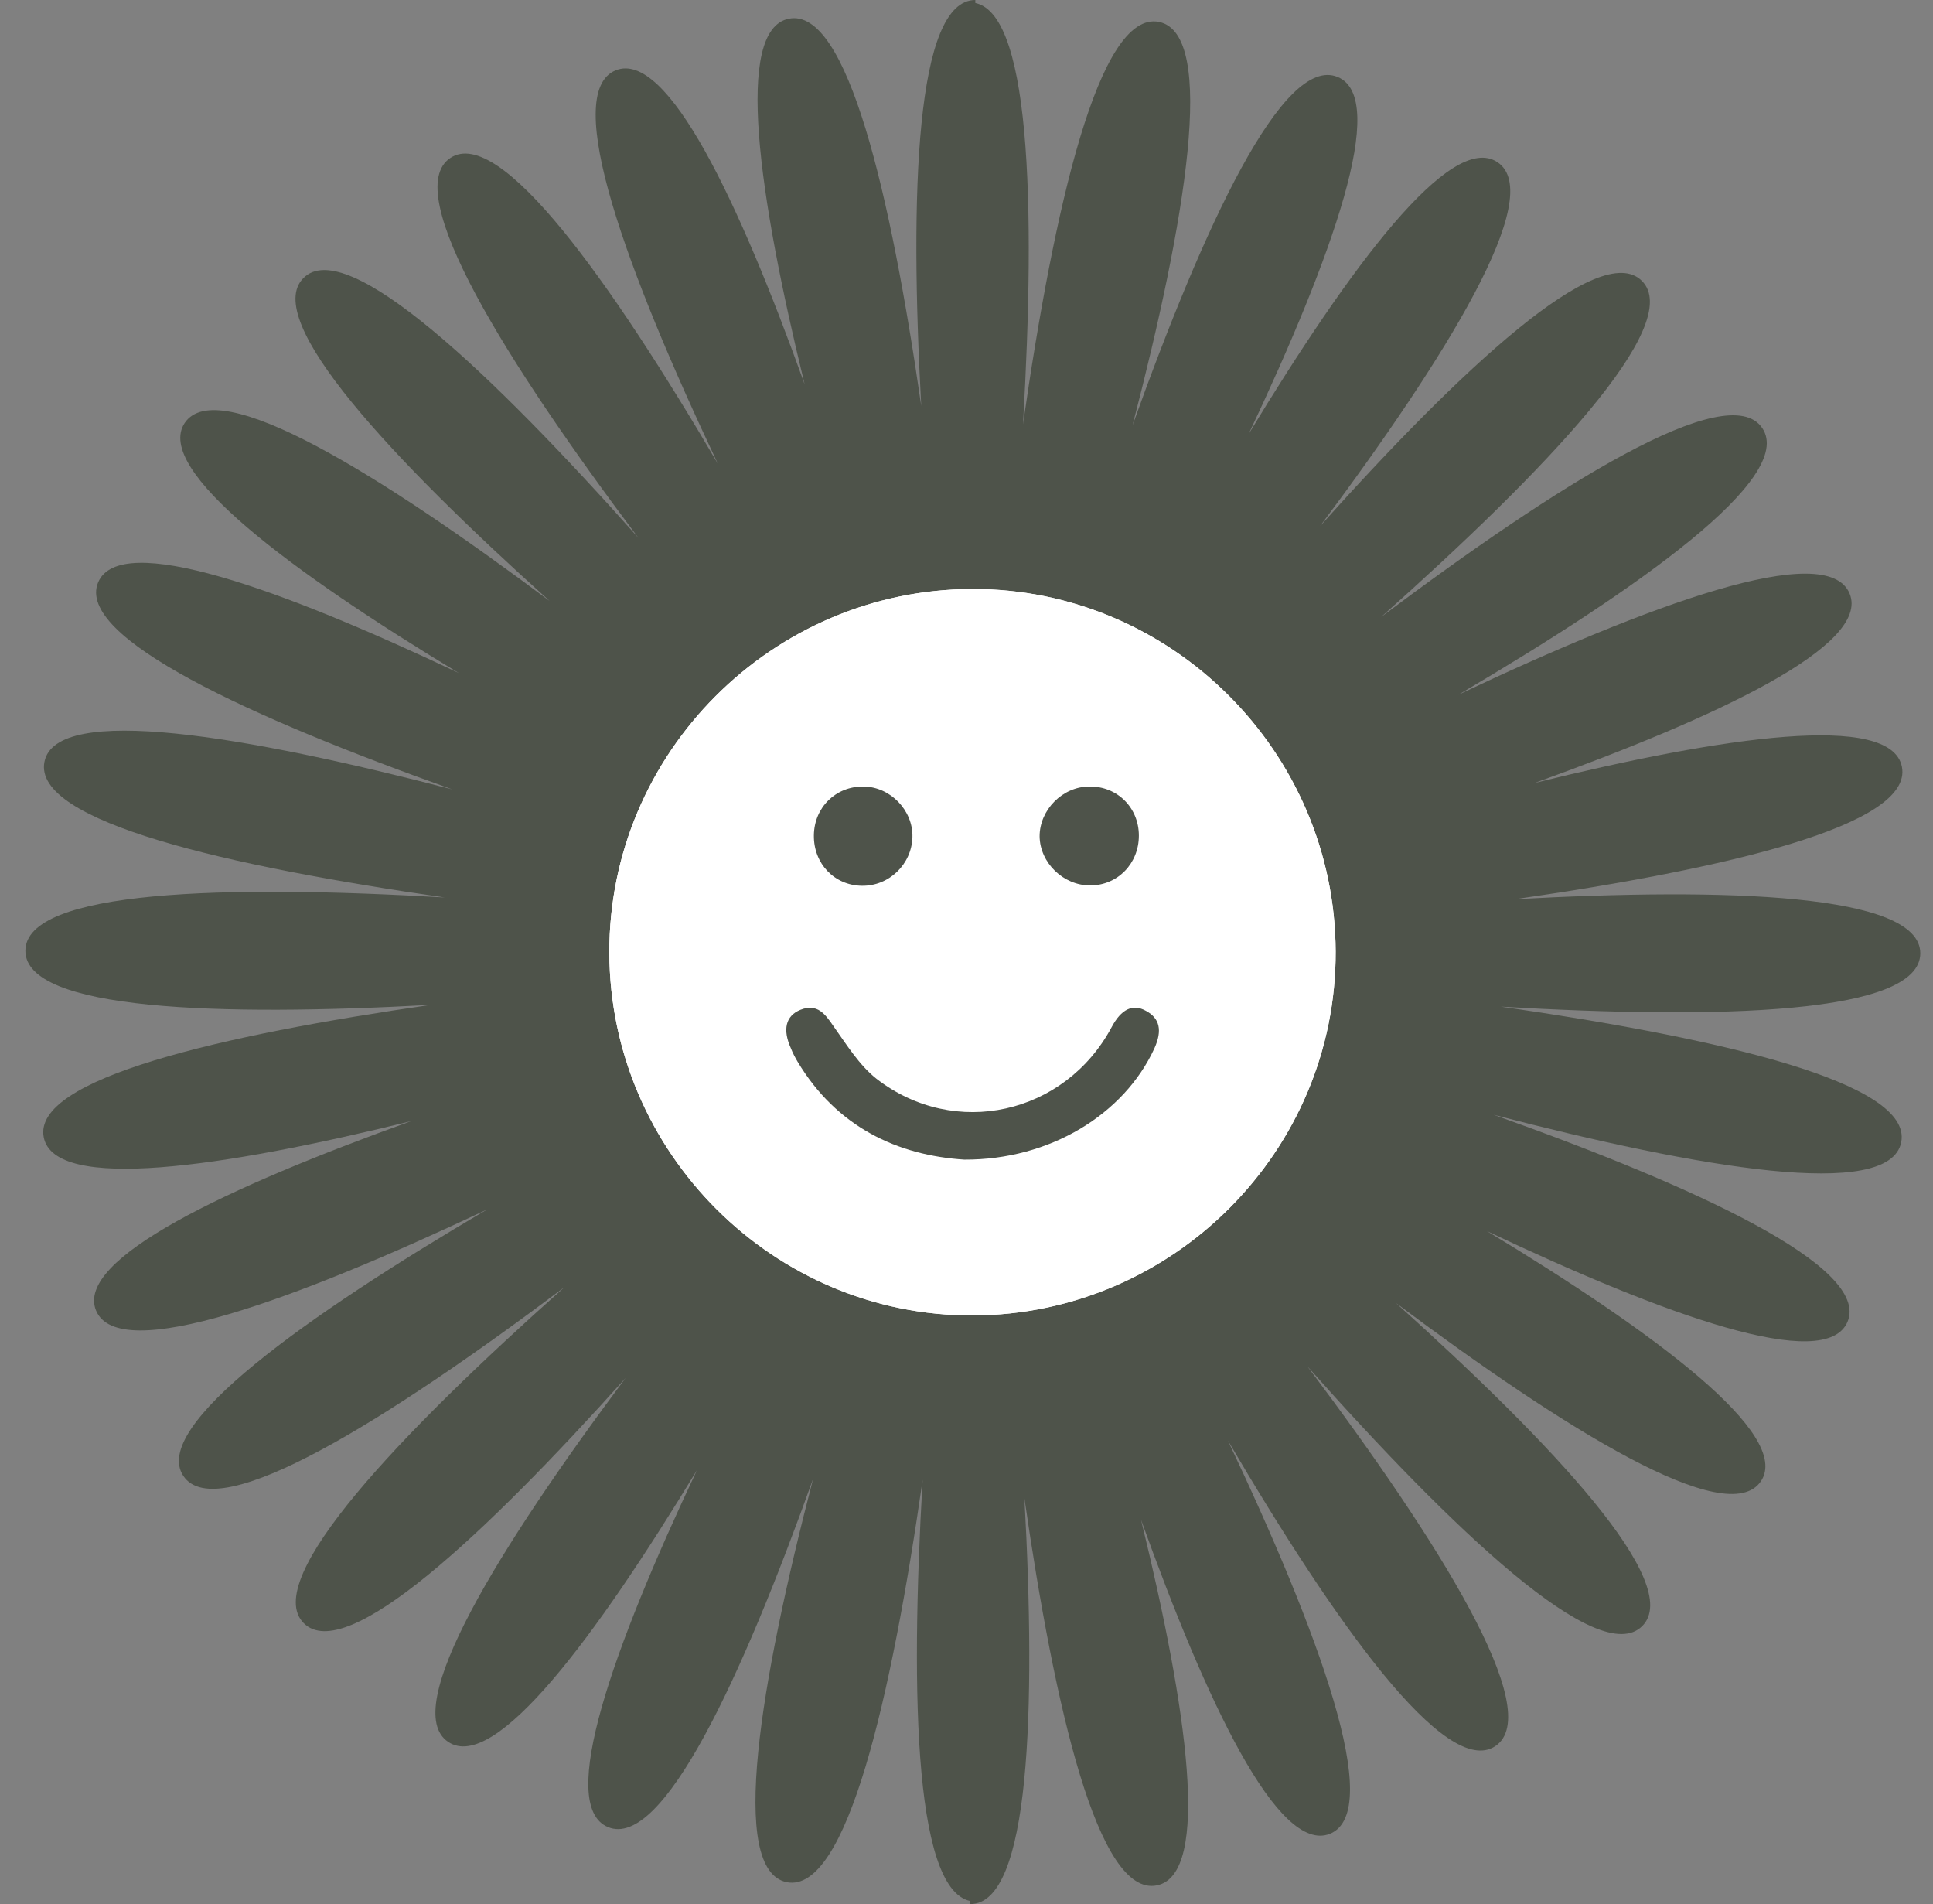 <svg width="66" height="65" viewBox="0 0 66 65" fill="none" xmlns="http://www.w3.org/2000/svg">
<rect x="0" y="0" width="66" height="65" fill="#808080" stroke="none"/>
<path d="M33.301 32.446C33.301 32.446 33.301 32.434 33.301 32.446C33.301 32.434 33.301 32.434 33.301 32.446V0C31.262 0 31.057 6.61 31.455 13.859C30.418 6.67 28.934 0.229 26.932 0.639C25.075 1.013 25.895 6.67 27.475 13.123C25.232 6.875 22.783 1.689 21.022 2.4C19.14 3.172 21.42 9.299 24.508 15.825C20.853 9.601 17.066 4.27 15.377 5.392C13.64 6.549 17.319 12.399 21.794 18.358C16.837 12.785 11.831 8.009 10.36 9.492C8.924 10.928 13.399 15.692 18.767 20.517C12.989 16.199 7.441 12.749 6.307 14.438C5.245 16.03 9.925 19.504 15.667 22.977C9.588 20.095 4.1 18.116 3.352 19.878C2.556 21.759 8.586 24.509 15.438 26.946C8.418 25.124 1.916 24.003 1.518 26.005C1.108 28.055 7.815 29.575 15.184 30.637C7.754 30.202 0.867 30.371 0.867 32.458C0.867 34.496 7.477 34.701 14.714 34.303C7.525 35.34 1.096 36.824 1.494 38.826C1.868 40.696 7.573 39.864 14.038 38.272C7.766 40.527 2.556 42.975 3.279 44.736C4.051 46.606 10.142 44.35 16.632 41.287C10.444 44.929 5.137 48.693 6.259 50.381C7.417 52.13 13.29 48.427 19.273 43.94C13.689 48.91 8.888 53.927 10.372 55.411C11.807 56.846 16.559 52.396 21.36 47.04C17.054 52.806 13.616 58.342 15.305 59.464C16.897 60.525 20.334 55.894 23.796 50.188C20.95 56.219 18.996 61.635 20.757 62.371C22.626 63.155 25.34 57.244 27.764 50.478C25.955 57.437 24.87 63.842 26.86 64.252C28.91 64.662 30.442 57.908 31.503 50.514C31.069 57.98 31.226 64.916 33.313 64.916L33.301 32.446ZM33.301 32.434C33.301 32.434 33.289 32.446 33.301 32.434C33.289 32.446 33.289 32.434 33.301 32.434C33.289 32.434 33.289 32.434 33.301 32.434C33.289 32.434 33.289 32.434 33.301 32.434C33.289 32.422 33.289 32.398 33.289 32.373C33.289 32.41 33.301 32.434 33.301 32.434ZM33.144 32.398C33.216 32.422 33.264 32.434 33.264 32.434C33.264 32.434 33.216 32.398 33.132 32.349C33.204 32.385 33.252 32.41 33.277 32.422L33.289 32.434V32.446H33.277C33.264 32.434 33.216 32.422 33.144 32.398ZM33.277 32.446H33.289C33.289 32.446 33.264 32.446 33.228 32.446C33.252 32.458 33.264 32.446 33.277 32.446Z" fill="#4E534A"/>
<path d="M33.132 32.554C33.132 32.554 33.132 32.566 33.132 32.554C33.132 32.566 33.132 32.566 33.132 32.554V65C35.17 65 35.375 58.39 34.977 51.141C36.015 58.33 37.498 64.771 39.5 64.361C41.358 63.987 40.538 58.33 38.958 51.877C41.201 58.125 43.65 63.311 45.411 62.6C47.292 61.828 45.013 55.7 41.925 49.175C45.58 55.399 49.367 60.73 51.055 59.608C52.792 58.45 49.114 52.601 44.639 46.642C49.596 52.215 54.602 56.991 56.073 55.508C57.508 54.072 53.033 49.308 47.666 44.483C53.444 48.801 58.992 52.251 60.126 50.562C61.187 48.97 56.507 45.496 50.766 42.023C56.845 44.905 62.333 46.883 63.081 45.123C63.877 43.241 57.846 40.491 50.995 38.054C58.015 39.876 64.516 40.997 64.914 38.995C65.324 36.945 58.618 35.425 51.248 34.364C58.678 34.798 65.566 34.629 65.566 32.542C65.566 30.504 58.956 30.299 51.719 30.697C58.907 29.66 65.336 28.176 64.938 26.174C64.564 24.304 58.859 25.136 52.394 26.729C58.666 24.473 63.877 22.024 63.153 20.264C62.381 18.394 56.29 20.649 49.801 23.713C55.989 20.07 61.296 16.307 60.174 14.619C59.016 12.87 53.142 16.573 47.16 21.06C52.744 16.09 57.545 11.073 56.061 9.589C54.626 8.154 49.873 12.604 45.073 17.96C49.379 12.194 52.816 6.658 51.128 5.536C49.536 4.475 46.098 9.107 42.636 14.812C45.483 8.781 47.437 3.365 45.676 2.629C43.806 1.845 41.093 7.756 38.668 14.522C40.477 7.563 41.563 1.158 39.573 0.748C37.522 0.338 35.99 7.092 34.929 14.486C35.363 7.02 35.206 0.084 33.12 0.084L33.132 32.554ZM33.132 32.566C33.132 32.566 33.144 32.554 33.132 32.566C33.144 32.554 33.144 32.566 33.132 32.566C33.144 32.566 33.144 32.566 33.132 32.566C33.144 32.578 33.144 32.578 33.132 32.566C33.144 32.578 33.144 32.602 33.144 32.627C33.144 32.602 33.132 32.578 33.132 32.566ZM33.289 32.602C33.216 32.578 33.168 32.566 33.168 32.566C33.168 32.566 33.216 32.602 33.301 32.651C33.228 32.615 33.18 32.59 33.156 32.578L33.144 32.566V32.554H33.156C33.168 32.566 33.216 32.578 33.289 32.602ZM33.156 32.554H33.144C33.144 32.554 33.168 32.554 33.204 32.554C33.18 32.554 33.168 32.554 33.156 32.554ZM33.132 32.542C33.132 32.554 33.132 32.554 33.132 32.542C33.132 32.554 33.132 32.542 33.132 32.542Z" fill="#4E534A"/>
<path d="M33.216 46.715C41.15 46.715 47.582 40.283 47.582 32.349C47.582 24.415 41.15 17.984 33.216 17.984C25.282 17.984 18.851 24.415 18.851 32.349C18.851 40.283 25.282 46.715 33.216 46.715Z" fill="white"/>
<path d="M32.107 17.875C32.842 17.875 33.578 17.875 34.314 17.875C34.627 17.924 34.941 17.96 35.255 18.02C41.237 19.093 45.254 22.471 47.172 28.248C47.509 29.262 47.618 30.347 47.835 31.396C47.835 32.132 47.835 32.868 47.835 33.604C47.751 34.086 47.666 34.569 47.582 35.063C46.327 43.048 38.15 48.536 30.201 46.823C22.952 45.267 17.91 38.489 18.67 31.047C19.249 25.366 23.145 20.372 28.585 18.647C29.718 18.285 30.925 18.129 32.107 17.875ZM45.604 32.482C45.58 25.655 39.983 20.083 33.18 20.107C26.353 20.131 20.781 25.715 20.805 32.53C20.829 39.357 26.414 44.929 33.228 44.905C40.055 44.869 45.628 39.285 45.604 32.482Z" fill="#4E534A"/>
<path d="M45.604 32.482C45.628 39.285 40.055 44.881 33.228 44.905C26.426 44.929 20.829 39.357 20.805 32.53C20.781 25.727 26.353 20.131 33.18 20.107C39.983 20.083 45.58 25.655 45.604 32.482ZM32.927 39.586C35.846 39.598 38.379 38.054 39.416 35.775C39.693 35.16 39.609 34.749 39.127 34.496C38.668 34.255 38.282 34.436 37.957 35.051C36.364 38.03 32.589 38.887 29.924 36.812C29.332 36.354 28.91 35.654 28.464 35.027C28.163 34.605 27.909 34.231 27.33 34.46C26.824 34.665 26.715 35.136 27.005 35.775C27.077 35.931 27.149 36.088 27.234 36.233C28.573 38.477 30.647 39.441 32.927 39.586ZM29.489 26.849C28.536 26.837 27.801 27.561 27.789 28.514C27.777 29.466 28.488 30.226 29.429 30.238C30.358 30.25 31.13 29.515 31.154 28.574C31.178 27.657 30.406 26.861 29.489 26.849ZM38.885 28.526C38.885 27.573 38.15 26.837 37.209 26.837C36.292 26.837 35.496 27.633 35.508 28.538C35.508 29.442 36.304 30.226 37.233 30.214C38.162 30.226 38.885 29.491 38.885 28.526Z" fill="white"/>
<path d="M32.927 39.586C30.647 39.441 28.573 38.477 27.234 36.245C27.149 36.1 27.065 35.944 27.005 35.787C26.715 35.148 26.824 34.677 27.33 34.472C27.909 34.243 28.175 34.617 28.464 35.039C28.91 35.666 29.332 36.354 29.924 36.824C32.601 38.899 36.364 38.042 37.956 35.063C38.282 34.448 38.68 34.255 39.127 34.508C39.597 34.761 39.693 35.172 39.416 35.787C38.379 38.042 35.846 39.598 32.927 39.586Z" fill="#4E534A"/>
<path d="M29.489 26.849C30.406 26.861 31.178 27.669 31.154 28.574C31.13 29.503 30.358 30.25 29.429 30.238C28.488 30.226 27.776 29.479 27.789 28.514C27.801 27.561 28.536 26.837 29.489 26.849Z" fill="#4E534A"/>
<path d="M38.885 28.526C38.885 29.479 38.162 30.226 37.221 30.226C36.304 30.226 35.508 29.454 35.496 28.55C35.496 27.645 36.28 26.849 37.197 26.849C38.15 26.837 38.885 27.573 38.885 28.526Z" fill="#4E534A"/>
</svg>
